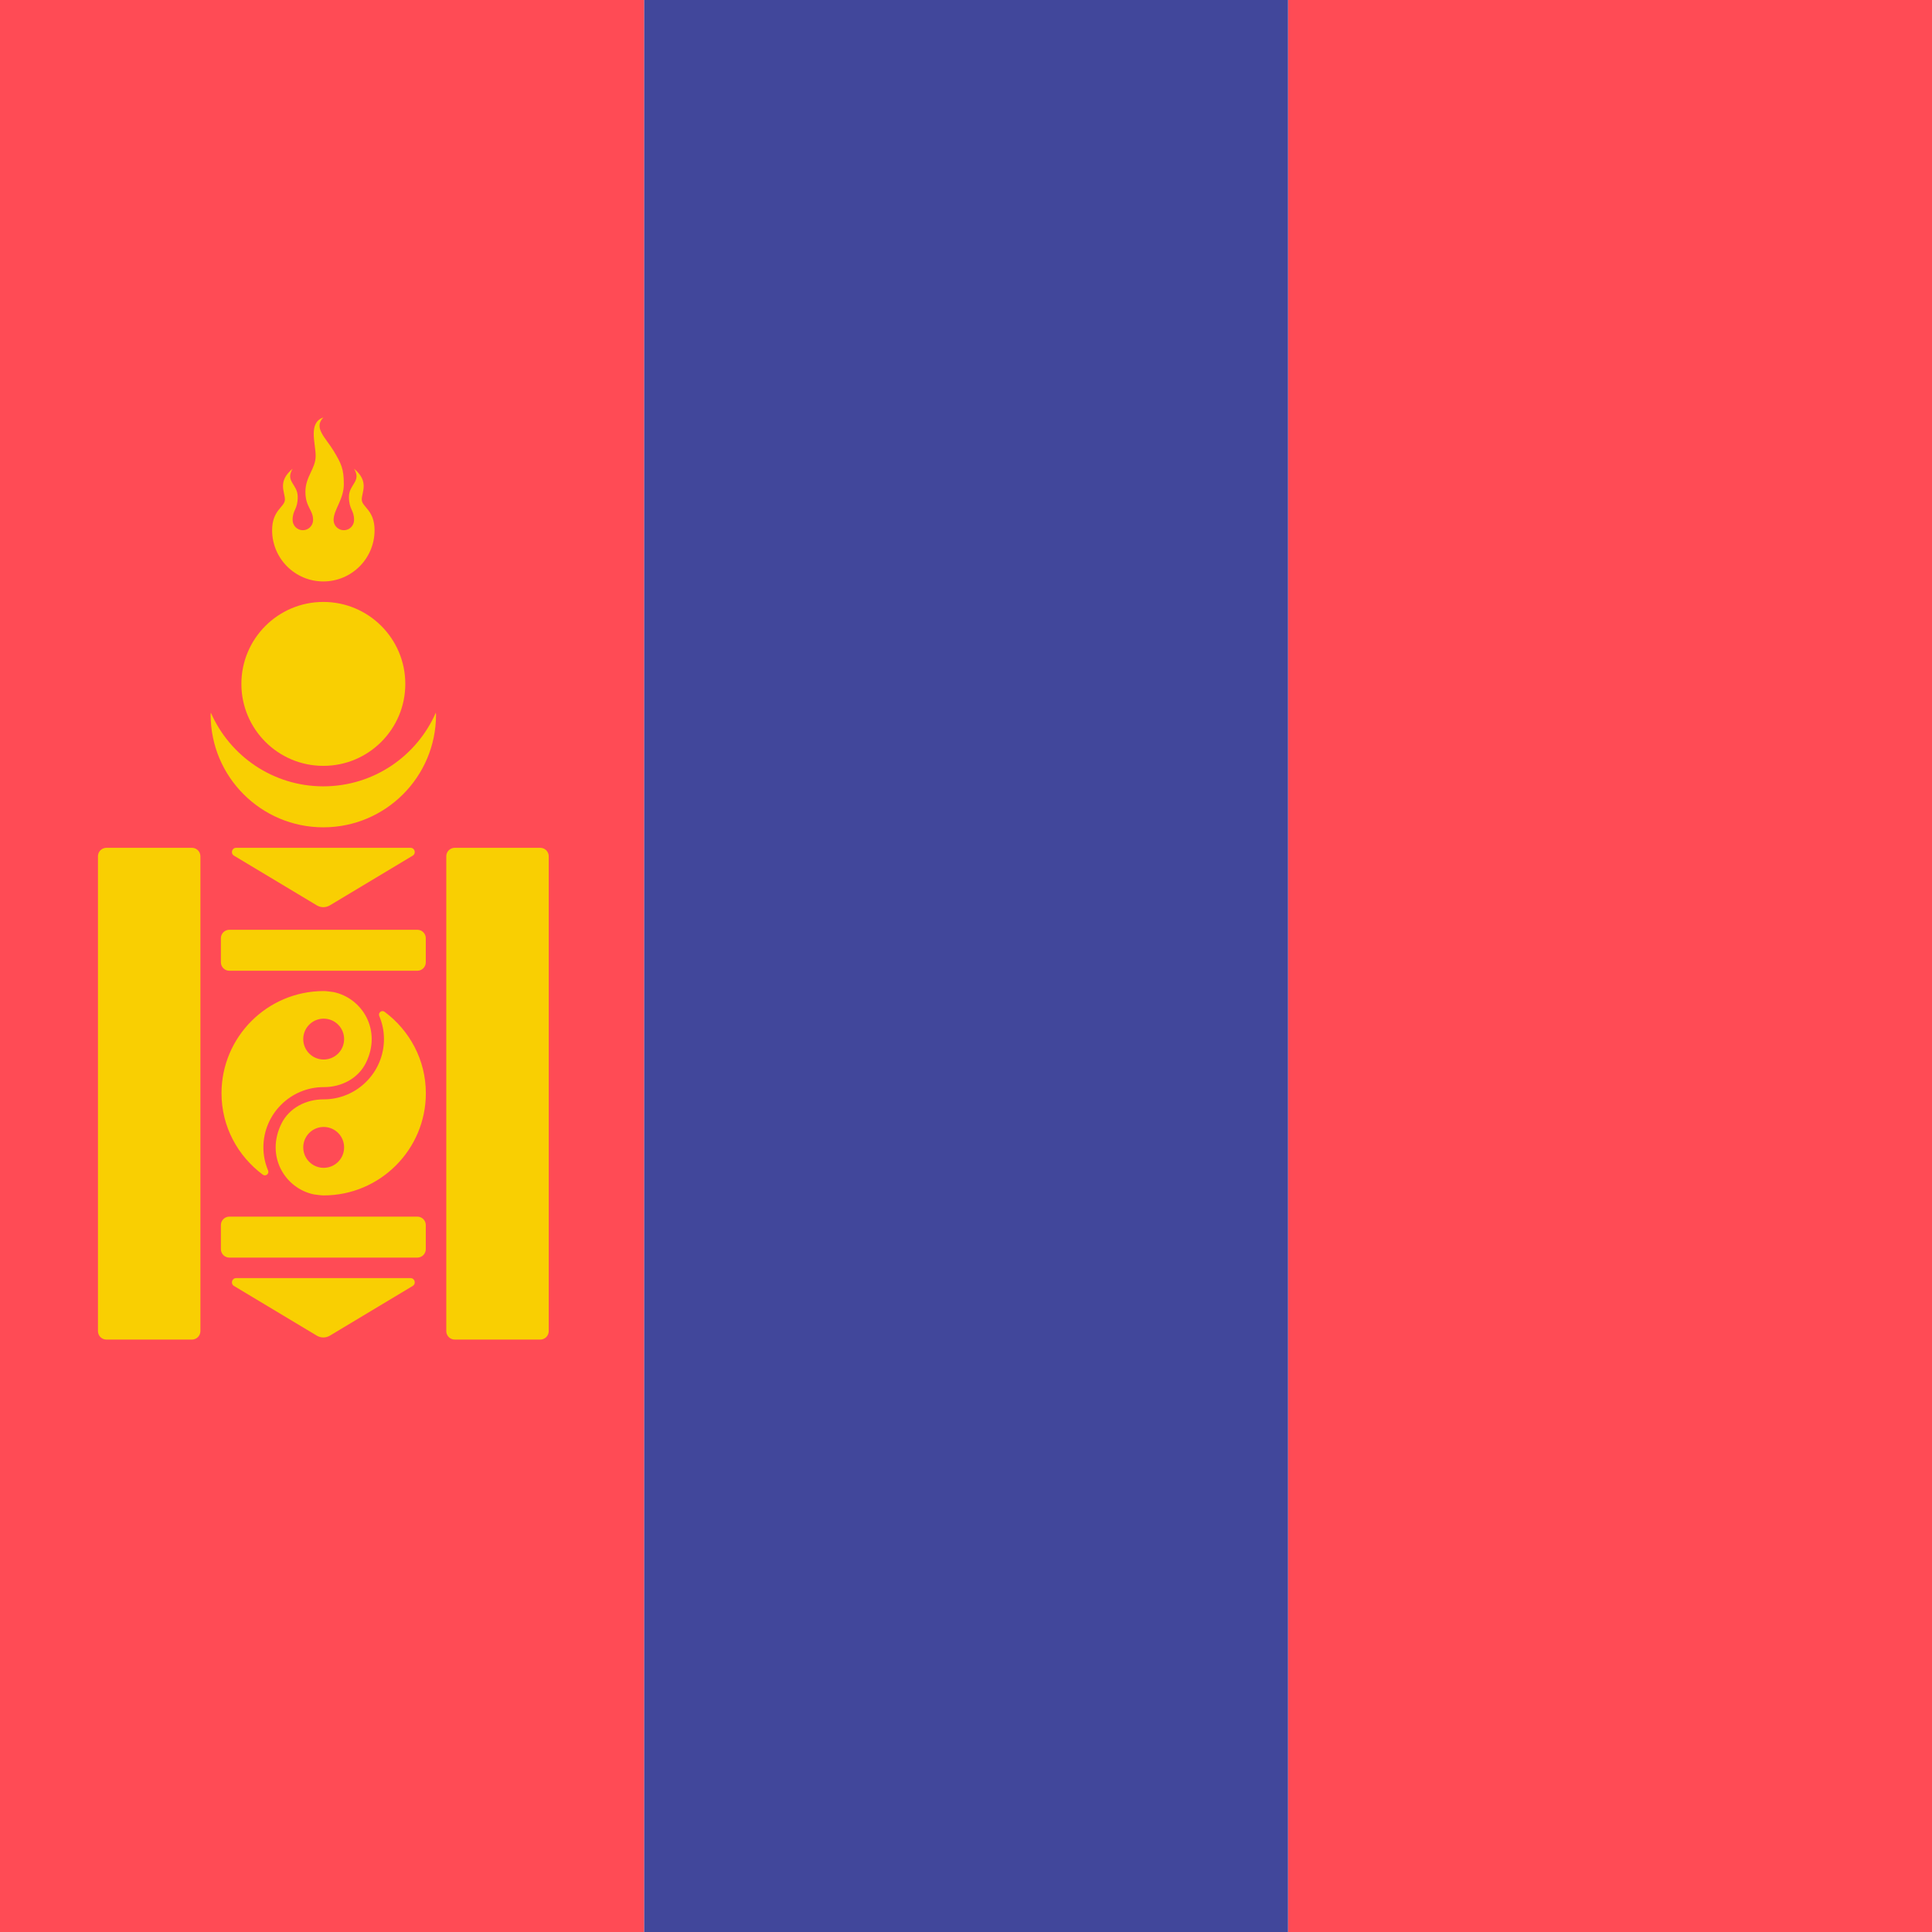 <svg width="512" height="512" xmlns="http://www.w3.org/2000/svg">

 <g>
  <title>background</title>
  <rect fill="none" id="canvas_background" height="602" width="802" y="-1" x="-1"/>
 </g>
 <g>
  <title>Layer 1</title>
  <rect id="svg_1" fill="#FF4B55" height="512" width="170.67" x="341.33"/>
  <rect id="svg_2" fill="#41479B" height="512" width="170.67" x="170.67"/>
  <rect id="svg_3" fill="#FF4B55" height="512" width="170.67"/>
  <g id="svg_4">
   <path id="svg_5" fill="#F9CF02" d="m85.689,208.389c-13.341,0 -24.775,-8.038 -29.814,-19.518c-0.003,0.175 -0.052,0.337 -0.052,0.513c0,16.494 13.371,29.865 29.865,29.865s29.865,-13.371 29.865,-29.865c0,-0.175 -0.049,-0.337 -0.052,-0.512c-5.037,11.48 -16.472,19.517 -29.812,19.517z"/>
   <circle id="svg_6" fill="#F9CF02" r="21.72" cy="181.24" cx="85.69"/>
   <path id="svg_7" fill="#F9CF02" d="m72.114,140.513c0,7.497 6.078,13.575 13.575,13.575s13.575,-6.078 13.575,-13.575c0,-5.43 -3.394,-6.109 -3.394,-8.145c0,-2.036 2.036,-4.751 -2.036,-8.145c2.036,3.394 -1.358,4.073 -1.358,7.466c0,3.394 1.358,3.394 1.358,6.109c0,1.499 -1.216,2.715 -2.715,2.715c-1.499,0 -2.715,-1.216 -2.715,-2.715c0,-2.715 2.715,-5.43 2.715,-9.503s-0.679,-5.43 -2.715,-8.824c-2.036,-3.394 -5.43,-6.109 -2.715,-8.824c-4.073,1.358 -2.036,6.788 -2.036,10.181c0,3.394 -2.715,5.43 -2.715,9.503c0,4.073 2.036,4.751 2.036,7.466c0,1.499 -1.216,2.715 -2.715,2.715c-1.499,0 -2.715,-1.216 -2.715,-2.715c0,-2.715 1.358,-2.715 1.358,-6.109s-3.394,-4.073 -1.358,-7.466c-4.073,3.394 -2.036,6.109 -2.036,8.145c0,2.038 -3.394,2.716 -3.394,8.146z"/>
   <path id="svg_8" fill="#F9CF02" d="m25.959,226.921l0,125.838c0,1.238 1.004,2.242 2.242,2.242l22.667,0c1.238,0 2.242,-1.004 2.242,-2.242l0,-125.838c0,-1.238 -1.004,-2.242 -2.242,-2.242l-22.668,0c-1.238,0 -2.241,1.004 -2.241,2.242z"/>
   <path id="svg_9" fill="#F9CF02" d="m118.269,226.921l0,125.838c0,1.238 1.004,2.242 2.242,2.242l22.667,0c1.238,0 2.242,-1.004 2.242,-2.242l0,-125.838c0,-1.238 -1.004,-2.242 -2.242,-2.242l-22.667,0c-1.238,0 -2.242,1.004 -2.242,2.242z"/>
   <path id="svg_10" fill="#F9CF02" d="m58.539,248.641l0,6.377c0,1.238 1.004,2.242 2.242,2.242l49.817,0c1.238,0 2.242,-1.004 2.242,-2.242l0,-6.377c0,-1.238 -1.004,-2.242 -2.242,-2.242l-49.818,0c-1.238,0 -2.241,1.004 -2.241,2.242z"/>
   <path id="svg_11" fill="#F9CF02" d="m58.539,324.661l0,6.377c0,1.238 1.004,2.242 2.242,2.242l49.817,0c1.238,0 2.242,-1.004 2.242,-2.242l0,-6.377c0,-1.238 -1.004,-2.242 -2.242,-2.242l-49.818,0c-1.238,0.001 -2.241,1.004 -2.241,2.242z"/>
   <path id="svg_12" fill="#F9CF02" d="m62.585,224.679l46.208,0c1.137,0 1.551,1.497 0.577,2.082l-21.951,13.17c-1.065,0.639 -2.395,0.639 -3.46,0l-21.951,-13.17c-0.974,-0.585 -0.559,-2.082 0.577,-2.082z"/>
   <path id="svg_13" fill="#F9CF02" d="m62.585,338.71l46.208,0c1.137,0 1.551,1.497 0.577,2.082l-21.951,13.17c-1.065,0.639 -2.395,0.639 -3.46,0l-21.951,-13.17c-0.974,-0.585 -0.559,-2.082 0.577,-2.082z"/>
   <path id="svg_14" fill="#F9CF02" d="m88.341,262.901c-0.856,-0.082 -1.685,-0.259 -2.562,-0.259c-14.931,0 -27.077,12.147 -27.077,27.077c0,8.862 4.329,16.662 10.943,21.583c0.761,0.567 1.767,-0.252 1.397,-1.126c-0.794,-1.879 -1.239,-3.938 -1.239,-6.106c0,-8.825 7.194,-16.002 16.026,-15.975c4.643,0.014 9.094,-2.279 11.149,-6.443c4.251,-8.611 -0.937,-17.171 -8.637,-18.751zm-2.562,17.883c-2.991,0 -5.416,-2.424 -5.416,-5.416c0,-2.991 2.425,-5.415 5.416,-5.415s5.415,2.424 5.415,5.415c0,2.992 -2.425,5.416 -5.415,5.416z"/>
   <path id="svg_15" fill="#F9CF02" d="m101.912,268.136c-0.761,-0.567 -1.767,0.252 -1.397,1.126c0.794,1.879 1.239,3.938 1.239,6.106c0,8.826 -7.195,16.003 -16.027,15.976c-4.643,-0.015 -9.095,2.279 -11.149,6.443c-4.249,8.612 0.938,17.172 8.638,18.751c0.856,0.082 1.685,0.259 2.562,0.259c14.93,0 27.077,-12.147 27.077,-27.078c0.001,-8.862 -4.329,-16.661 -10.943,-21.583zm-16.133,41.35c-2.991,0 -5.416,-2.424 -5.416,-5.416c0,-2.991 2.425,-5.415 5.416,-5.415s5.415,2.424 5.415,5.415s-2.425,5.416 -5.415,5.416z"/>
  </g>
  <g id="svg_16"/>
  <g id="svg_17"/>
  <g id="svg_18"/>
  <g id="svg_19"/>
  <g id="svg_20"/>
  <g id="svg_21"/>
  <g id="svg_22"/>
  <g id="svg_23"/>
  <g id="svg_24"/>
  <g id="svg_25"/>
  <g id="svg_26"/>
  <g id="svg_27"/>
  <g id="svg_28"/>
  <g id="svg_29"/>
  <g id="svg_30"/>
 </g>
</svg>